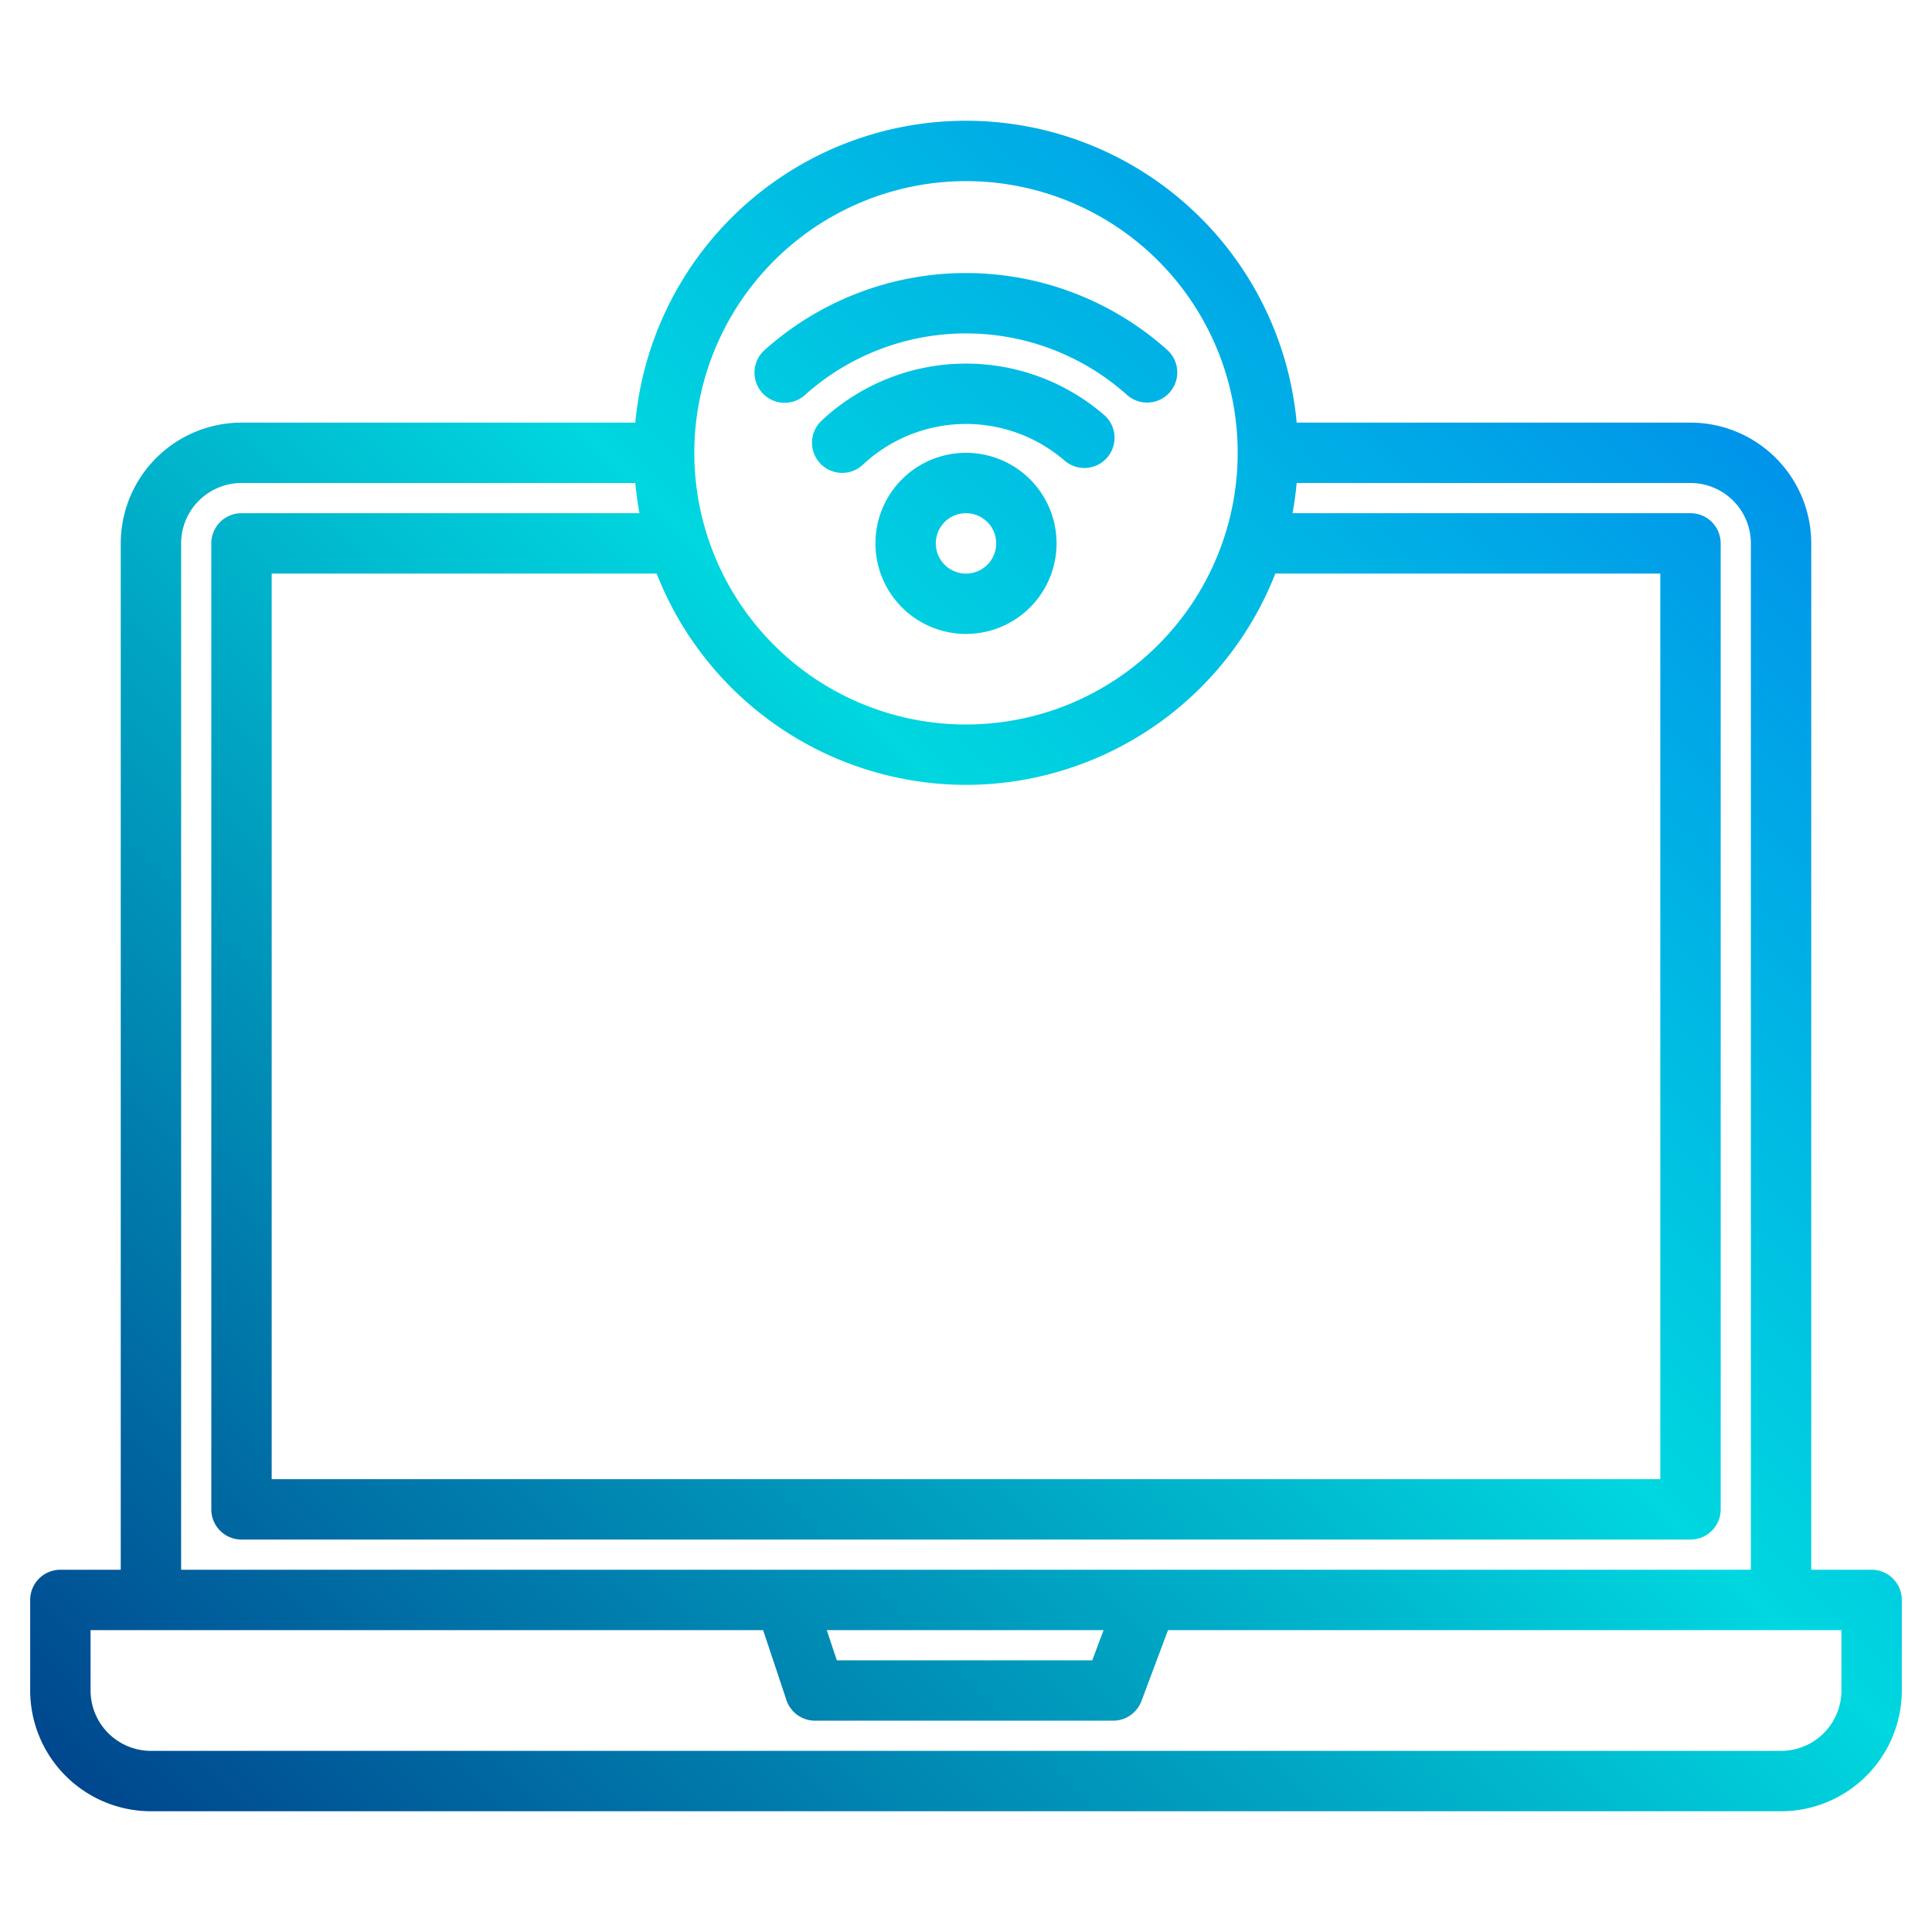 <?xml version="1.0"?>
<svg xmlns="http://www.w3.org/2000/svg" xmlns:xlink="http://www.w3.org/1999/xlink" width="512" height="512" viewBox="0 0 512 512"><defs><linearGradient id="a" data-name="New Gradient Swatch 1" x1="-39.459" y1="439.459" x2="463.095" y2="-63.095" gradientUnits="userSpaceOnUse"><stop offset="0" stop-color="#003f8a"/><stop offset="0.518" stop-color="#00d7df"/><stop offset="1" stop-color="#006df0"/></linearGradient><linearGradient id="b" x1="-53.46" y1="425.459" x2="449.094" y2="-77.095" xlink:href="#a"/><linearGradient id="c" x1="-62.106" y1="416.813" x2="440.448" y2="-85.741" xlink:href="#a"/><linearGradient id="d" x1="42.54" y1="521.458" x2="545.094" y2="18.904" xlink:href="#a"/></defs><g><path d="M272.188,126.282A24,24,0,1,0,255.973,168q.552,0,1.107-.024a24,24,0,0,0,15.108-41.694ZM261.906,149.4a8,8,0,0,1-13.9-5.035h0a8,8,0,0,1,7.631-8.352c.123-.006.246-.008.369-.008a8,8,0,0,1,5.9,13.4Z" fill="url(#a)"/><path d="M292.656,110.021a55.991,55.991,0,0,0-74.936,1.465,8,8,0,1,0,10.941,11.675,39.991,39.991,0,0,1,53.517-1.049,8,8,0,0,0,10.478-12.091Z" fill="url(#b)"/><path d="M213.336,104.66a63.988,63.988,0,0,1,85.336.005,8,8,0,0,0,10.674-11.919,79.986,79.986,0,0,0-106.682-.006,8,8,0,1,0,10.672,11.92Z" fill="url(#c)"/><path d="M496,416H480V144a32.036,32.036,0,0,0-32-32H343.63a87.994,87.994,0,0,0-175.26,0H64a32.036,32.036,0,0,0-32,32V416H16a8,8,0,0,0-8,8v24a32.042,32.042,0,0,0,32,32H472a32.042,32.042,0,0,0,32-32V424A8,8,0,0,0,496,416ZM256,48a72,72,0,1,1-72,72A72.083,72.083,0,0,1,256,48Zm0,160a88.148,88.148,0,0,0,81.98-56H440V392H72V152H174.02A88.148,88.148,0,0,0,256,208ZM48,144a16.021,16.021,0,0,1,16-16H168.37c.24,2.7.61,5.37,1.09,8H64a8,8,0,0,0-8,8V400a8,8,0,0,0,8,8H448a8,8,0,0,0,8-8V144a8,8,0,0,0-8-8H342.54c.48-2.63.85-5.3,1.09-8H448a16.021,16.021,0,0,1,16,16V416H48ZM292.46,432l-3,8H221.77l-2.67-8ZM488,448a16.021,16.021,0,0,1-16,16H40a16.021,16.021,0,0,1-16-16V432H202.23l6.18,18.53A8,8,0,0,0,216,456h79a8.005,8.005,0,0,0,7.49-5.19L309.54,432H488Z" fill="url(#d)"/></g></svg>
